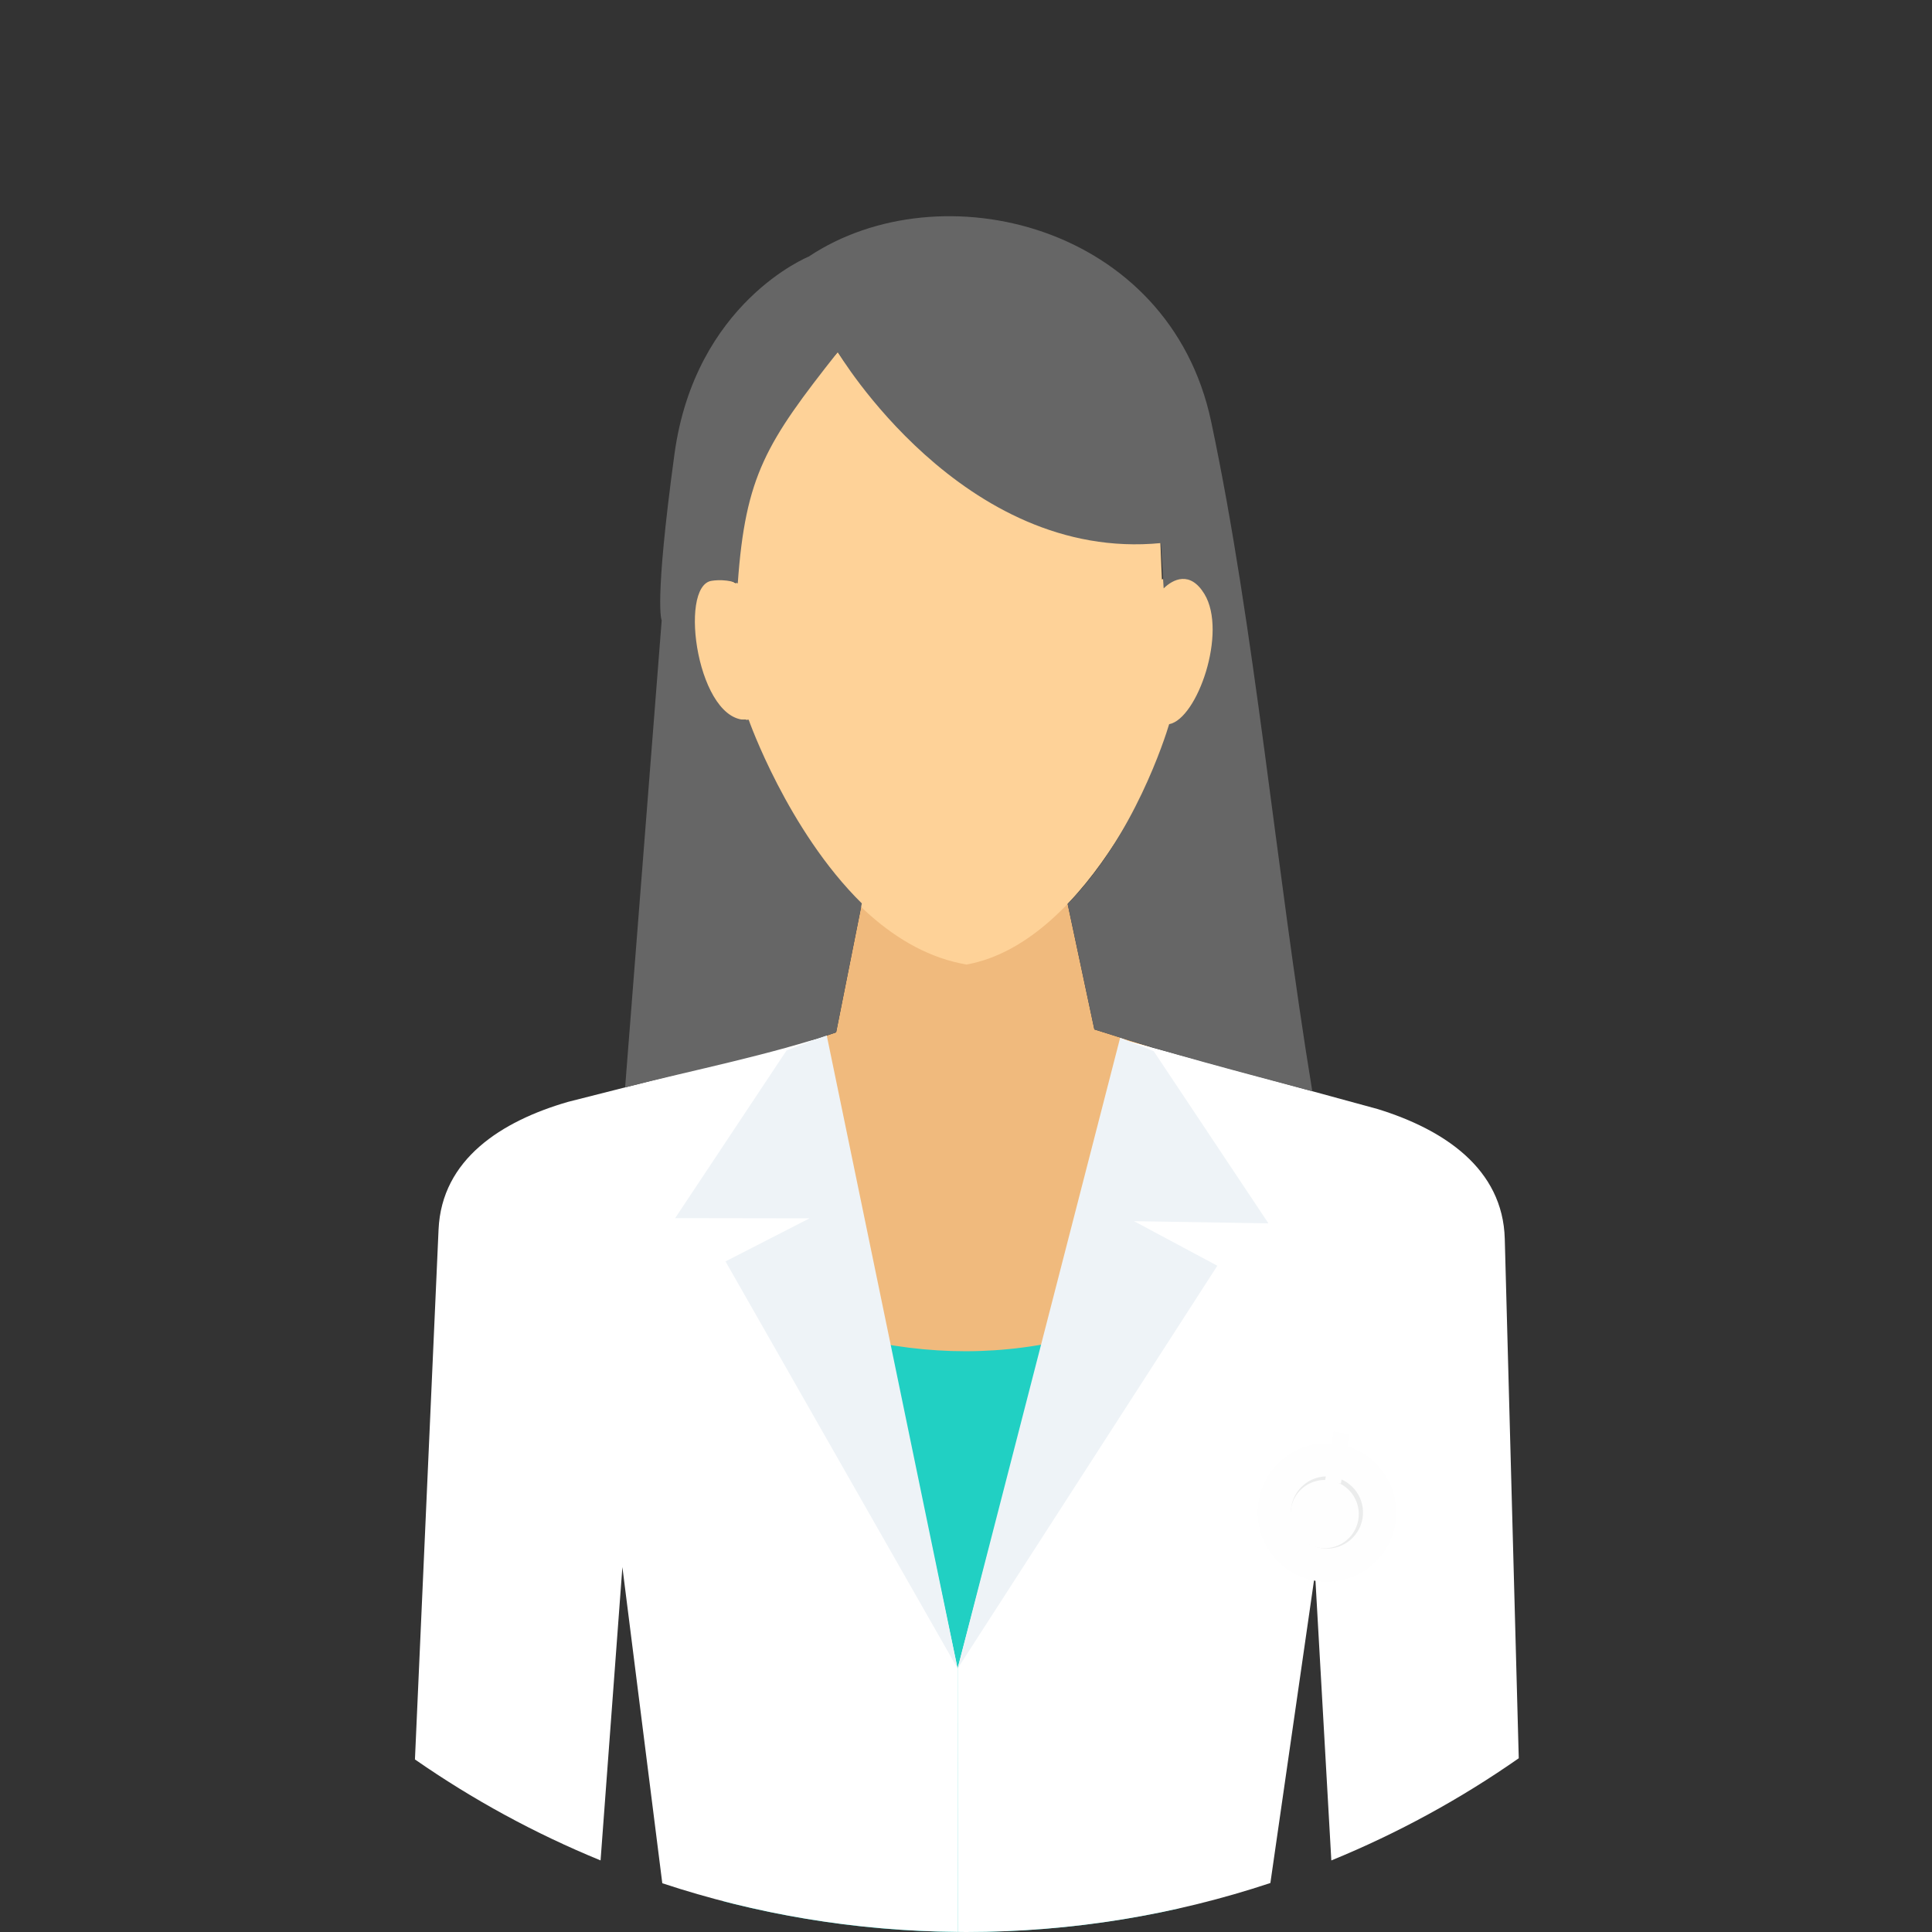 <svg width="75" height="75" viewBox="0 0 75 75" fill="none" xmlns="http://www.w3.org/2000/svg">
<rect x="0" y="0" width="75" height="75" fill="#333333" stroke="none"/>
<path d="M33.478 34.955L32.459 40.076L29.045 41.25L31.066 73.124L44.056 73.05L44.663 40.648L42.483 39.962L41.371 34.739L33.478 34.955Z" fill="#F0BA7D"/>
<path d="M28.27 50.143C33.954 52.899 39.801 53.477 45.956 50.299L45.746 74.088C43.092 74.684 40.333 75 37.5 75C34.24 75 31.077 74.583 28.062 73.802L28.27 50.143Z" fill="#21D0C3"/>
<path d="M43.579 40.352L53.48 43.053C56.048 43.845 58.342 45.363 58.415 48.092L58.958 68.255C56.702 69.832 54.264 71.166 51.682 72.222L51.05 61.071L49.316 73.098C45.601 74.332 41.629 75 37.5 75C37.392 75 37.285 74.997 37.178 74.996L37.174 64.773L43.579 40.352Z" fill="white"/>
<path d="M43.485 40.282L44.789 40.809L49.24 47.49L44.023 47.406L47.257 49.136L37.174 64.773L43.485 40.282Z" fill="#EEF3F7"/>
<path d="M31.996 40.25L22.048 42.775C19.467 43.523 17.147 45 17.025 47.727L16.108 68.301C18.345 69.857 20.759 71.175 23.314 72.221L24.161 60.834L25.71 73.107C29.32 74.303 33.174 74.962 37.178 74.996L37.173 64.773L31.996 40.25Z" fill="white"/>
<path d="M32.091 40.181L30.535 40.777L26.21 47.287L31.427 47.295L28.164 48.968L37.174 64.773L32.091 40.181Z" fill="#EEF3F7"/>
<path d="M26.745 22.676C26.579 24.354 26.915 28.08 28.95 27.938C28.95 27.938 31.88 36.477 37.521 37.444C42.391 36.555 45.354 28.82 45.579 28.085C46.249 28.314 48.127 25.191 46.688 22.636C46.275 21.903 45.106 22.496 45.106 22.496L45.016 20.363C37.321 21.11 32.522 13.667 32.522 13.667C29.588 16.858 28.883 18.679 28.569 22.648C28.569 22.648 28.018 22.306 27.406 22.293C27.222 22.289 26.985 22.45 26.745 22.676Z" fill="#FED298"/>
<path d="M32.459 40.076L33.456 35.07C30.568 32.227 29.063 27.938 29.063 27.938C27.095 28.158 26.305 22.735 27.629 22.546C28.234 22.459 28.64 22.648 28.64 22.648C28.938 18.458 29.745 17.184 32.522 13.667C32.522 13.667 37.373 21.829 45.063 21.082L45.173 22.841C45.536 22.484 46.201 22.148 46.755 23.059C47.656 24.541 46.477 27.908 45.386 28.113C45.231 28.633 44.017 32.463 41.445 35.088L42.482 39.962C45.368 40.897 48.15 41.618 50.943 42.361C49.524 33.713 48.711 24.355 47.017 16.366C45.392 8.7 36.505 6.556 31.394 9.961C31.394 9.961 26.988 11.736 26.183 17.625C25.379 23.513 25.687 24.081 25.687 24.081L24.267 42.212C26.9 41.544 29.948 40.939 32.459 40.076Z" fill="#666666"/>
<path d="M51.054 61.364C49.59 61.112 48.609 59.721 48.861 58.257C49.114 56.794 50.505 55.812 51.969 56.065C53.432 56.317 54.414 57.709 54.161 59.172C53.908 60.636 52.517 61.617 51.054 61.364Z" fill="#FEFEFE"/>
<path d="M51.273 60.096C50.511 59.964 49.999 59.239 50.13 58.476C50.262 57.714 50.987 57.203 51.749 57.334C52.512 57.466 53.023 58.191 52.892 58.953C52.76 59.715 52.035 60.227 51.273 60.096Z" fill="#EBECEC"/>
<path d="M51.438 57.484L52.053 57.59L52.384 55.673L51.769 55.567L51.438 57.484Z" fill="#FEFEFE"/>
<path d="M51.198 60.083C50.477 59.958 49.993 59.272 50.118 58.551C50.242 57.83 50.927 57.347 51.649 57.471C52.37 57.596 52.853 58.281 52.729 59.002C52.605 59.723 51.919 60.207 51.198 60.083Z" fill="#FEFEFE"/>
</svg>

